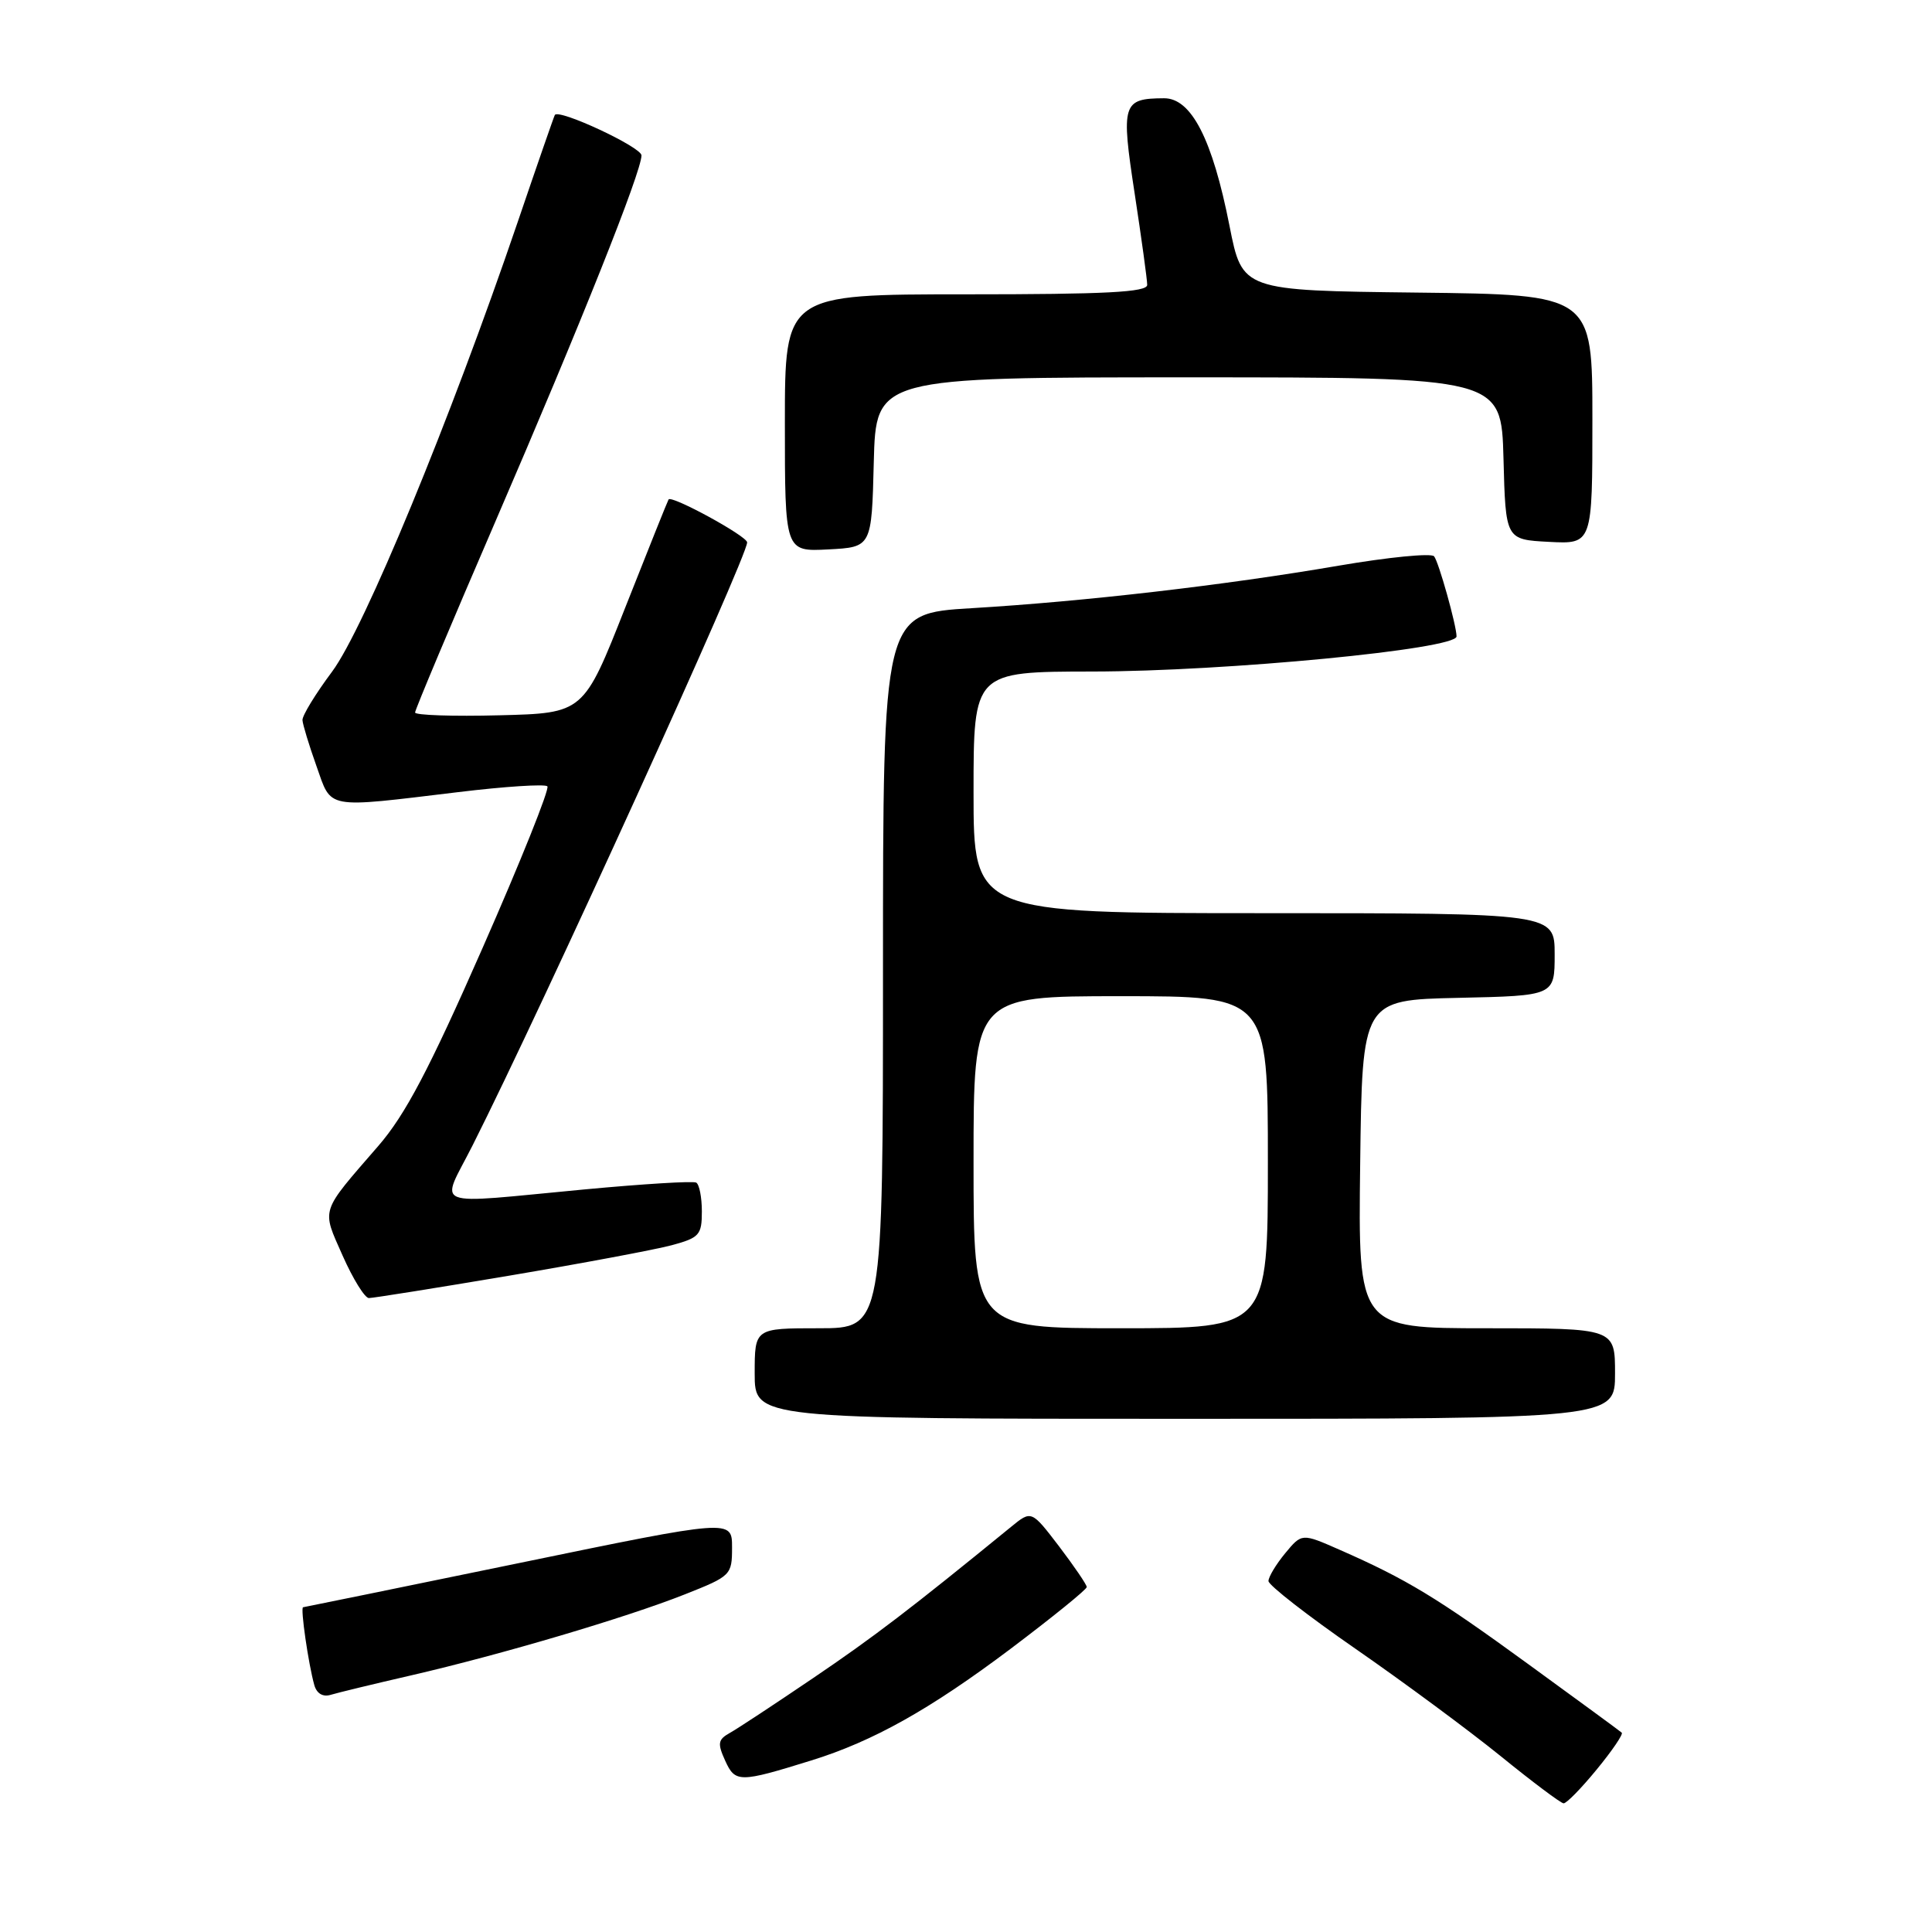 <?xml version="1.0" encoding="UTF-8" standalone="no"?>
<!DOCTYPE svg PUBLIC "-//W3C//DTD SVG 1.1//EN" "http://www.w3.org/Graphics/SVG/1.1/DTD/svg11.dtd" >
<svg xmlns="http://www.w3.org/2000/svg" xmlns:xlink="http://www.w3.org/1999/xlink" version="1.1" viewBox="0 0 256 256">
 <g >
 <path fill="currentColor"
d=" M 211.57 234.47 C 213.61 231.99 215.11 229.79 214.89 229.59 C 214.68 229.39 209.12 225.32 202.55 220.54 C 190.40 211.69 186.40 209.26 177.50 205.35 C 172.50 203.15 172.50 203.15 170.29 205.82 C 169.07 207.30 168.08 208.95 168.08 209.50 C 168.09 210.05 173.29 214.10 179.65 218.50 C 186.00 222.90 194.64 229.29 198.85 232.70 C 203.06 236.12 206.81 238.93 207.18 238.95 C 207.56 238.98 209.53 236.96 211.57 234.47 Z  M 107.50 233.27 C 115.70 230.73 123.27 226.48 133.93 218.46 C 139.47 214.28 144.00 210.61 144.00 210.29 C 144.00 209.98 142.35 207.56 140.34 204.91 C 136.67 200.11 136.67 200.11 133.98 202.31 C 120.63 213.21 115.77 216.92 107.75 222.35 C 102.66 225.80 97.69 229.08 96.69 229.63 C 95.13 230.51 95.05 231.01 96.09 233.30 C 97.42 236.23 97.97 236.23 107.50 233.27 Z  M 54.50 221.99 C 66.38 219.25 82.98 214.34 90.75 211.26 C 96.86 208.84 97.00 208.71 97.00 205.04 C 97.00 201.29 97.00 201.29 68.75 207.12 C 53.21 210.32 40.35 212.95 40.16 212.97 C 39.78 213.00 40.87 220.53 41.65 223.29 C 41.97 224.41 42.79 224.89 43.83 224.57 C 44.75 224.29 49.55 223.13 54.50 221.99 Z  M 214.00 182.00 C 214.00 176.00 214.00 176.00 196.98 176.00 C 179.96 176.00 179.96 176.00 180.23 154.25 C 180.50 132.50 180.50 132.50 193.25 132.22 C 206.00 131.94 206.00 131.94 206.00 126.47 C 206.00 121.00 206.00 121.00 167.50 121.00 C 129.00 121.00 129.00 121.00 129.00 105.00 C 129.00 89.00 129.00 89.00 144.75 88.98 C 162.46 88.96 193.00 86.02 193.00 84.33 C 193.00 82.89 190.61 74.37 190.02 73.71 C 189.63 73.27 183.96 73.83 177.41 74.95 C 162.27 77.55 143.68 79.70 128.71 80.59 C 117.00 81.29 117.00 81.29 117.00 128.65 C 117.00 176.00 117.00 176.00 108.50 176.00 C 100.00 176.00 100.00 176.00 100.00 182.00 C 100.00 188.00 100.00 188.00 157.00 188.00 C 214.00 188.00 214.00 188.00 214.00 182.00 Z  M 67.43 169.04 C 77.09 167.41 86.79 165.59 89.00 165.00 C 92.67 164.01 93.00 163.64 93.00 160.52 C 93.00 158.65 92.66 156.93 92.25 156.70 C 91.84 156.47 85.20 156.88 77.50 157.60 C 56.56 159.56 58.34 160.26 62.63 151.75 C 71.87 133.42 99.00 73.83 99.00 71.87 C 99.00 71.04 88.99 65.58 88.59 66.18 C 88.47 66.36 85.89 72.80 82.85 80.50 C 77.33 94.50 77.33 94.50 66.17 94.78 C 60.02 94.94 55.00 94.77 55.00 94.41 C 55.00 94.05 59.78 82.67 65.63 69.13 C 76.97 42.87 85.00 22.75 85.00 20.59 C 85.00 19.50 74.09 14.40 73.52 15.23 C 73.42 15.38 71.19 21.80 68.57 29.50 C 59.61 55.78 48.24 83.31 44.00 89.00 C 41.80 91.95 40.03 94.84 40.08 95.43 C 40.12 96.02 40.95 98.75 41.93 101.50 C 43.98 107.29 42.92 107.10 60.72 104.96 C 66.89 104.21 72.20 103.87 72.53 104.19 C 72.85 104.52 68.98 114.17 63.93 125.64 C 56.85 141.74 53.70 147.72 50.13 151.84 C 42.35 160.82 42.60 160.04 45.40 166.38 C 46.77 169.47 48.34 172.00 48.88 172.00 C 49.42 172.00 57.77 170.67 67.43 169.04 Z  M 115.78 61.25 C 116.07 50.00 116.07 50.00 157.50 50.00 C 198.93 50.00 198.93 50.00 199.22 60.75 C 199.50 71.50 199.50 71.50 205.25 71.80 C 211.00 72.10 211.00 72.10 211.00 55.57 C 211.00 39.04 211.00 39.04 187.80 38.77 C 164.61 38.50 164.61 38.50 162.92 29.95 C 160.66 18.46 157.86 12.99 154.23 13.02 C 148.73 13.05 148.52 13.71 150.35 25.65 C 151.26 31.62 152.01 37.06 152.01 37.75 C 152.00 38.72 146.53 39.00 128.00 39.00 C 104.00 39.00 104.00 39.00 104.00 56.05 C 104.00 73.10 104.00 73.10 109.75 72.80 C 115.50 72.50 115.50 72.50 115.78 61.25 Z  M 129.00 154.00 C 129.00 132.00 129.00 132.00 148.50 132.00 C 168.00 132.00 168.00 132.00 168.00 154.00 C 168.00 176.00 168.00 176.00 148.50 176.00 C 129.00 176.00 129.00 176.00 129.00 154.00 Z "/>
</g>
</svg>